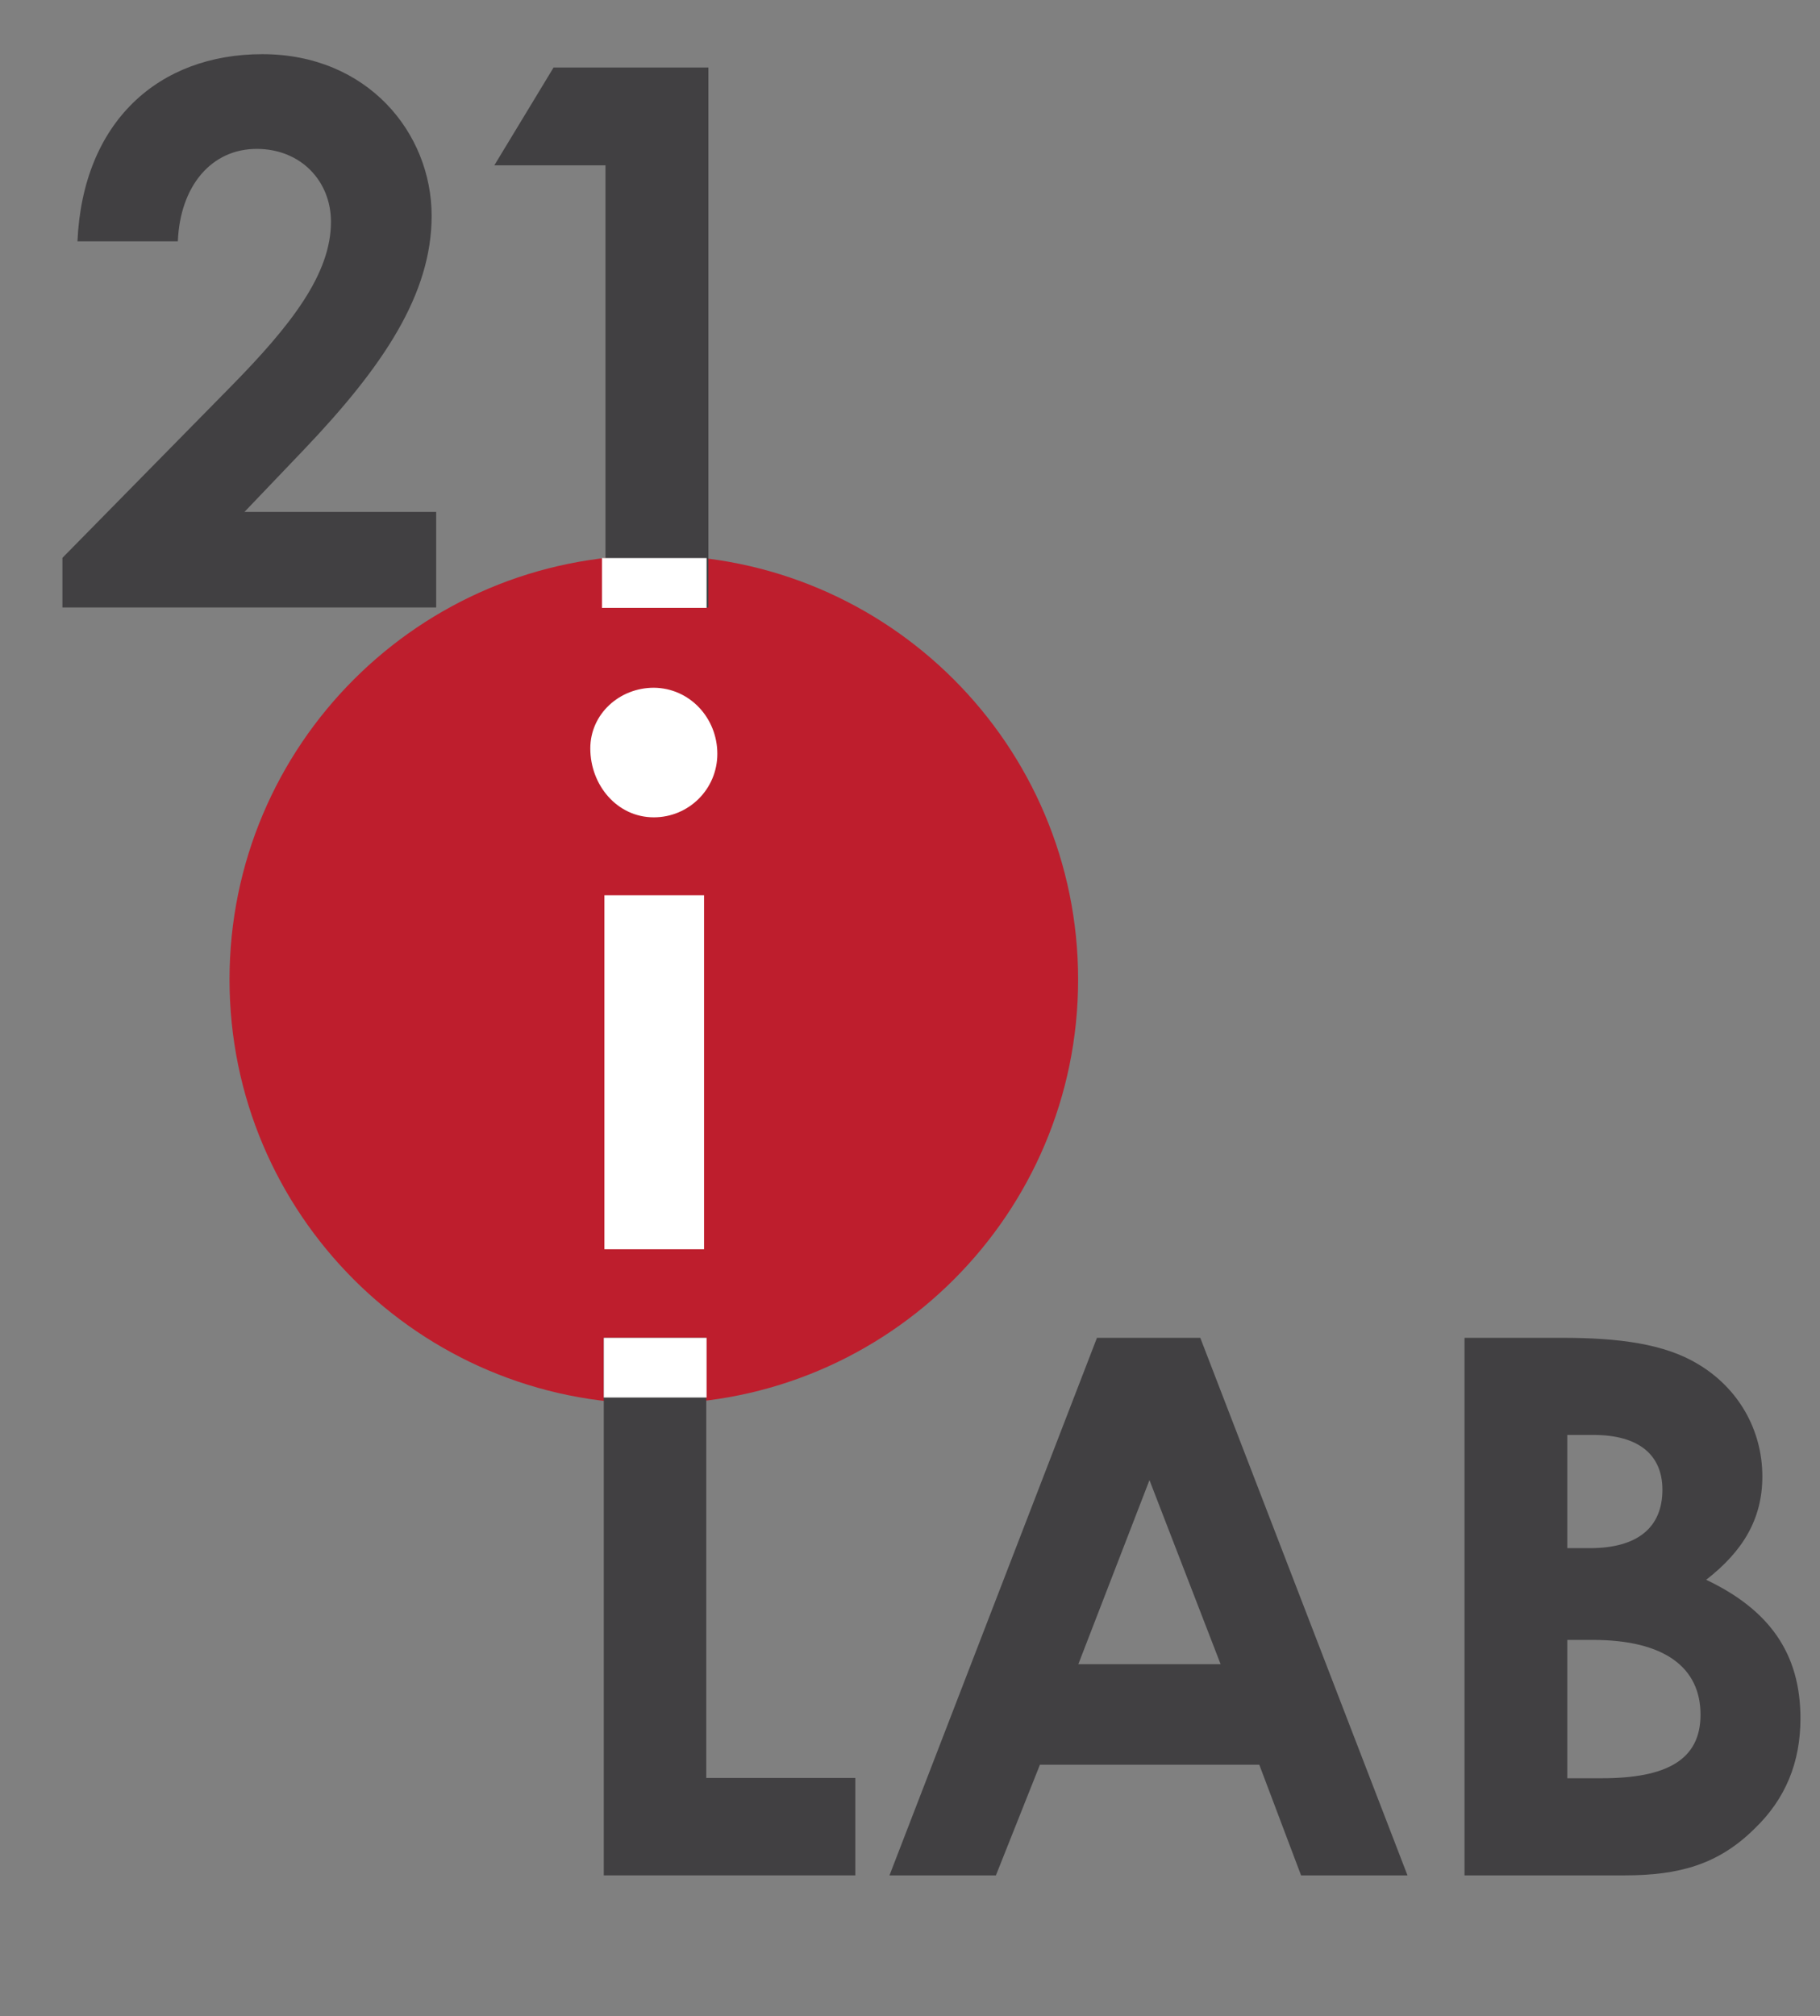 <?xml version="1.0" encoding="utf-8"?>
<!-- Generator: Adobe Illustrator 16.0.0, SVG Export Plug-In . SVG Version: 6.00 Build 0)  -->
<!DOCTYPE svg PUBLIC "-//W3C//DTD SVG 1.1//EN" "http://www.w3.org/Graphics/SVG/1.1/DTD/svg11.dtd">
<svg version="1.1" id="Ebene_1" xmlns:x="http://ns.adobe.com/Extensibility/1.0/" xmlns:i="http://ns.adobe.com/AdobeIllustrator/10.0/" xmlns:graph="http://ns.adobe.com/Graphs/1.0/"
	 xmlns="http://www.w3.org/2000/svg" xmlns:xlink="http://www.w3.org/1999/xlink" x="0px" y="0px" width="365.333px"
	 height="404.667px" viewBox="119.167 199.167 365.333 404.667" enable-background="new 119.167 199.167 365.333 404.667"
	 xml:space="preserve">
<rect x="119.167" y="199.167" width="365.333" height="404.667" fill="#808080" stroke="none"/>
<g>
	<path fill="#BE1E2D" d="M335.58,395.773c0,47.025-38.137,85.162-85.17,85.162c-47.034,0-85.17-38.137-85.17-85.162
		c0-47.033,38.136-85.17,85.17-85.17C297.443,310.604,335.58,348.74,335.58,395.773z"/>
</g>
<g>
	<path fill="#FFFFFF" d="M263.16,350.468c0,7.083-5.724,12.75-12.75,12.75c-7.367,0-12.75-6.46-12.75-13.827
		c0-6.913,5.836-12.183,12.75-12.183C257.606,337.265,263.16,343.272,263.16,350.468z M240.493,378.858h20.003v71.05h-20.003
		V378.858z"/>
</g>
<g>
	<path fill="#414042" d="M165.225,277.038c12.523-12.694,20.378-22.94,20.378-33.357c0-8.14-6.033-14.628-14.914-14.628
		c-9.051,0-15.369,7.4-15.824,18.557h-20.151c1.082-24.021,16.28-37.569,37.114-37.569c21.118,0,33.982,15.825,33.982,32.446
		c0,15.711-9.677,30.17-25.502,46.791l-12.067,12.637h38.48v19.184h-75.024v-9.962L165.225,277.038z"/>
	<path fill="#414042" d="M230.288,212.715h31.08v108.381h-20.663v-88.744h-22.314L230.288,212.715z"/>
</g>
<g>
	<path fill="#414042" d="M240.366,467.69h20.57v88.343h29.92v19.551h-50.49V467.69z"/>
	<path fill="#414042" d="M339.363,467.69h20.74l41.593,107.894h-21.363l-8.387-22.214h-44.029l-8.84,22.214h-21.364L339.363,467.69z
		 M349.903,496.25l-14.28,36.947h28.561L349.903,496.25z"/>
	<path fill="#414042" d="M413.144,575.584V467.69h19.663c11.276,0,20.457,1.19,27.2,5.27c8.104,4.817,12.92,13.204,12.92,22.554
		c0,8.557-3.91,15.017-11.276,20.74c12.637,6.006,18.926,14.733,18.926,27.823c0,8.84-3.003,16.206-9.293,22.213
		c-7.196,7.083-15.017,9.294-26.01,9.294H413.144z M433.77,487.24v22.666h4.534c9.633,0,14.562-4.193,14.562-11.729
		c0-6.913-4.646-10.993-13.826-10.993h-5.271V487.24z M433.77,528.267v27.823h6.914c12.92,0,19.833-3.626,19.833-12.75
		c0-9.463-7.196-15.017-21.646-15.017h-5.101V528.267z"/>
</g>
<path fill="none" d="M241,310.179c0,0.363,8.945,0.656,20,0.656"/>
<rect x="240" y="311.179" fill="#FFFFFF" width="21" height="10"/>
<rect x="240.366" y="467.69" fill="#FFFFFF" width="20.634" height="11.981"/>
</svg>
